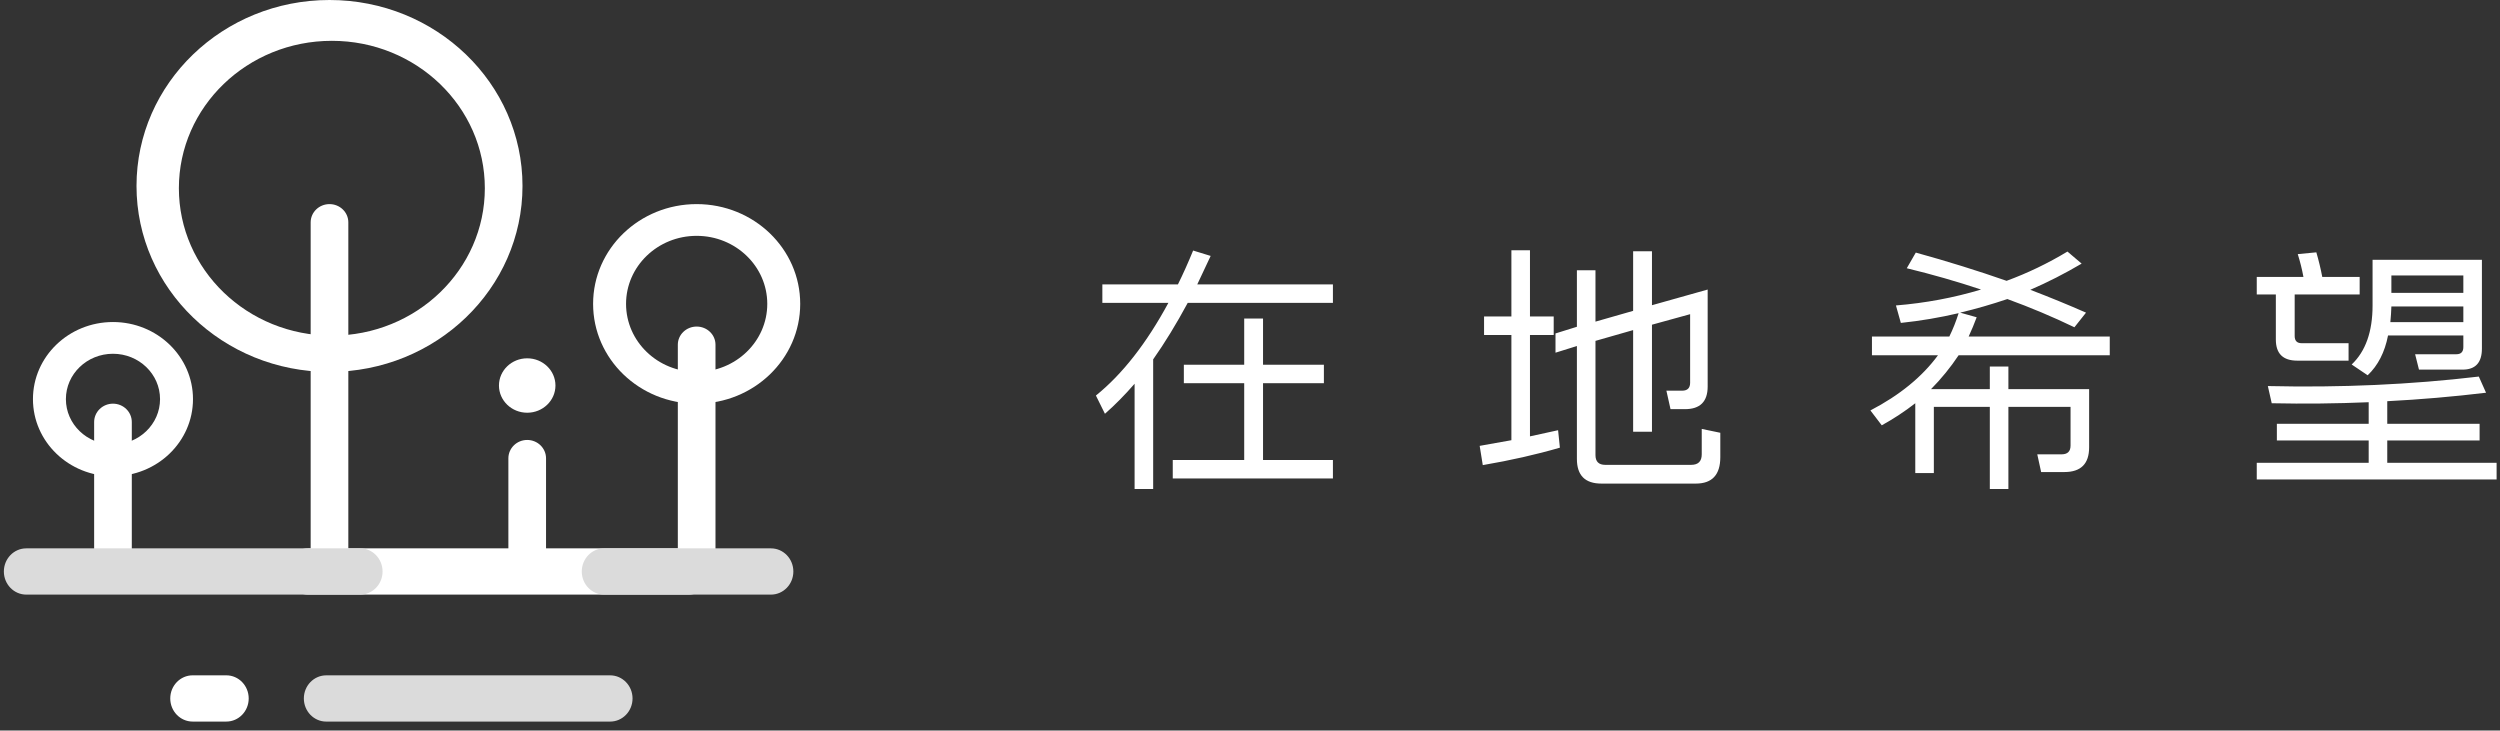 <?xml version="1.0" encoding="UTF-8" standalone="no"?>
<svg width="154px" height="45px" viewBox="0 0 154 45" version="1.1" xmlns="http://www.w3.org/2000/svg" xmlns:xlink="http://www.w3.org/1999/xlink" xmlns:sketch="http://www.bohemiancoding.com/sketch/ns">
    <rect x="0" y="0" width="154" height="45" fill="#333333" stroke="none"/>
    <!-- Generator: Sketch 3.3.2 (12043) - http://www.bohemiancoding.com/sketch -->
    <title>logo-white-small</title>
    <desc>Created with Sketch.</desc>
    <defs></defs>
    <g id="Page-1" stroke="none" stroke-width="1" fill="none" fill-rule="evenodd" sketch:type="MSPage">
        <g id="logo-white-small" sketch:type="MSLayerGroup">
            <g id="logo_white_small" transform="translate(67.031, 14.595)" fill="#FFFFFF" sketch:type="MSShapeGroup">
                <path d="M15.077,4.063 L6.132,4.063 C5.433,5.36 4.724,6.519 4.004,7.542 L4.004,15.526 L2.86,15.526 L2.86,9.044 C2.256,9.739 1.647,10.356 1.033,10.894 L0.477,9.771 C2.108,8.454 3.596,6.551 4.941,4.063 L0.874,4.063 L0.874,2.925 L5.529,2.925 C5.847,2.282 6.159,1.586 6.466,0.838 L7.546,1.17 C7.26,1.771 6.985,2.356 6.72,2.925 L15.077,2.925 L15.077,4.063 Z M15.077,14.878 L5.211,14.878 L5.211,13.74 L9.612,13.74 L9.612,9.012 L5.894,9.012 L5.894,7.874 L9.612,7.874 L9.612,5.028 L10.772,5.028 L10.772,7.874 L14.521,7.874 L14.521,9.012 L10.772,9.012 L10.772,13.74 L15.077,13.74 L15.077,14.878 Z M26.071,12.522 L26.071,6.04 L24.387,6.04 L24.387,4.901 L26.071,4.901 L26.071,0.822 L27.215,0.822 L27.215,4.901 L28.677,4.901 L28.677,6.04 L27.215,6.04 L27.215,12.285 C27.808,12.159 28.385,12.032 28.947,11.906 L29.058,12.981 C27.617,13.402 26.034,13.761 24.308,14.056 L24.117,12.87 C24.774,12.754 25.425,12.638 26.071,12.522 L26.071,12.522 Z M37.796,13.392 L37.796,11.826 L38.94,12.064 L38.94,13.566 C38.94,14.651 38.437,15.194 37.43,15.194 L31.616,15.194 C30.609,15.194 30.106,14.688 30.106,13.676 L30.106,6.72 L28.788,7.131 L28.788,5.945 L30.106,5.534 L30.106,2.055 L31.25,2.055 L31.25,5.218 L33.57,4.554 L33.57,0.885 L34.73,0.885 L34.73,4.206 L38.161,3.241 L38.161,9.218 C38.161,10.145 37.695,10.609 36.763,10.609 L35.873,10.609 L35.619,9.471 L36.588,9.471 C36.917,9.471 37.081,9.307 37.081,8.981 L37.081,4.759 L34.73,5.407 L34.73,12 L33.57,12 L33.57,5.739 L31.25,6.403 L31.25,13.439 C31.25,13.84 31.452,14.04 31.854,14.04 L37.144,14.04 C37.579,14.04 37.796,13.824 37.796,13.392 L37.796,13.392 Z M62.93,7.289 L53.62,7.289 C53.122,8.037 52.555,8.733 51.92,9.376 L55.542,9.376 L55.542,7.984 L56.686,7.984 L56.686,9.376 L61.659,9.376 L61.659,12.965 C61.659,13.977 61.15,14.483 60.133,14.483 L58.703,14.483 L58.465,13.392 L59.959,13.392 C60.329,13.392 60.515,13.213 60.515,12.854 L60.515,10.467 L56.686,10.467 L56.686,15.526 L55.542,15.526 L55.542,10.467 L52.094,10.467 L52.094,14.546 L50.95,14.546 L50.95,10.245 C50.315,10.741 49.627,11.194 48.885,11.605 L48.186,10.688 C49.987,9.75 51.374,8.617 52.349,7.289 L48.281,7.289 L48.281,6.135 L53.048,6.135 C53.27,5.681 53.461,5.202 53.62,4.696 C52.454,4.97 51.268,5.17 50.061,5.297 L49.759,4.221 C51.57,4.074 53.318,3.747 55.002,3.241 C53.519,2.746 51.994,2.308 50.426,1.929 L50.982,0.964 C52.931,1.502 54.795,2.082 56.575,2.704 C57.867,2.229 59.117,1.629 60.324,0.901 L61.198,1.644 C60.16,2.256 59.106,2.793 58.036,3.257 C59.222,3.71 60.366,4.179 61.468,4.664 L60.753,5.565 C59.418,4.922 58.042,4.343 56.622,3.826 C55.658,4.153 54.689,4.432 53.715,4.664 L54.732,4.949 C54.583,5.349 54.419,5.745 54.239,6.135 L62.93,6.135 L62.93,7.289 Z M72.668,9.186 C77.159,9.291 81.491,9.096 85.664,8.601 L86.109,9.597 C84.086,9.84 82.058,10.014 80.024,10.119 L80.024,11.51 L85.712,11.51 L85.712,12.538 L80.024,12.538 L80.024,13.914 L86.76,13.914 L86.76,14.941 L71.985,14.941 L71.985,13.914 L78.88,13.914 L78.88,12.538 L73.224,12.538 L73.224,11.51 L78.88,11.51 L78.88,10.182 C76.889,10.266 74.898,10.288 72.907,10.245 L72.668,9.186 Z M79.119,1.407 L85.855,1.407 L85.855,6.878 C85.855,7.742 85.458,8.174 84.663,8.174 L81.978,8.174 L81.74,7.226 L84.282,7.226 C84.568,7.226 84.711,7.078 84.711,6.783 L84.711,6.071 L80.072,6.071 C79.871,7.104 79.452,7.921 78.817,8.522 L77.832,7.858 C78.69,7.046 79.119,5.834 79.119,4.221 L79.119,1.407 Z M80.215,5.249 L84.711,5.249 L84.711,4.285 L80.278,4.285 C80.268,4.601 80.247,4.922 80.215,5.249 L80.215,5.249 Z M84.711,2.372 L80.278,2.372 L80.278,3.447 L84.711,3.447 L84.711,2.372 Z M78.324,3.542 L74.321,3.542 L74.321,6.103 C74.321,6.398 74.464,6.546 74.75,6.546 L77.641,6.546 L77.641,7.621 L74.48,7.621 C73.6,7.621 73.161,7.189 73.161,6.324 L73.161,3.542 L71.985,3.542 L71.985,2.466 L74.861,2.466 C74.776,2.003 74.66,1.534 74.511,1.059 L75.655,0.949 C75.803,1.455 75.925,1.961 76.021,2.466 L78.324,2.466 L78.324,3.542 Z" id="在地希望"></path>
            </g>
            <g id="Group" sketch:type="MSShapeGroup">
                <path d="M20.297,22.91 C26.863,22.91 32.186,17.781 32.186,11.455 C32.186,5.129 26.863,0 20.297,0 C13.732,0 8.409,5.129 8.409,11.455 C8.409,17.781 13.732,22.91 20.297,22.91 L20.297,22.91 Z M20.442,20.675 C15.238,20.675 11.019,16.61 11.019,11.595 C11.019,6.58 15.238,2.515 20.442,2.515 C25.647,2.515 29.866,6.58 29.866,11.595 C29.866,16.61 25.647,20.675 20.442,20.675 L20.442,20.675 Z" id="Shape" fill="#FFFFFF"></path>
                <ellipse id="Oval-53" fill="#FFFFFF" cx="32.476" cy="23.748" rx="1.74" ry="1.676"></ellipse>
                <path d="M44.074,21.233 C44.074,20.616 43.555,20.116 42.914,20.116 C42.274,20.116 41.754,20.616 41.754,21.233 L41.754,33.807 C41.754,34.424 42.274,34.924 42.914,34.924 C43.555,34.924 44.074,34.424 44.074,33.807 L44.074,21.233 Z" id="Shape" fill="#FFFFFF"></path>
                <path d="M33.636,28.233 C33.636,27.608 33.116,27.101 32.476,27.101 C31.835,27.101 31.316,27.608 31.316,28.233 L31.316,34.071 C31.316,34.696 31.835,35.203 32.476,35.203 C33.116,35.203 33.636,34.696 33.636,34.071 L33.636,28.233 Z" id="Shape" fill="#FFFFFF"></path>
                <path d="M21.457,13.697 C21.457,13.076 20.938,12.573 20.297,12.573 C19.657,12.573 19.137,13.076 19.137,13.697 L19.137,34.079 C19.137,34.7 19.657,35.203 20.297,35.203 C20.938,35.203 21.457,34.7 21.457,34.079 L21.457,13.697 Z" id="Shape" fill="#FFFFFF"></path>
                <path d="M8.119,25.998 C8.119,25.373 7.6,24.866 6.959,24.866 C6.319,24.866 5.799,25.373 5.799,25.998 L5.799,34.071 C5.799,34.696 6.319,35.203 6.959,35.203 C7.6,35.203 8.119,34.696 8.119,34.071 L8.119,25.998 Z" id="Shape" fill="#FFFFFF"></path>
                <path d="M6.959,29.336 C9.681,29.336 11.888,27.21 11.888,24.586 C11.888,21.963 9.681,19.837 6.959,19.837 C4.237,19.837 2.03,21.963 2.03,24.586 C2.03,27.21 4.237,29.336 6.959,29.336 L6.959,29.336 Z M4.059,24.586 C4.059,23.043 5.358,21.792 6.959,21.792 C8.56,21.792 9.859,23.043 9.859,24.586 C9.859,26.129 8.56,27.38 6.959,27.38 C5.358,27.38 4.059,26.129 4.059,24.586 Z" id="Shape" fill="#FFFFFF"></path>
                <path d="M42.914,24.866 C46.437,24.866 49.293,22.114 49.293,18.719 C49.293,15.324 46.437,12.573 42.914,12.573 C39.391,12.573 36.535,15.324 36.535,18.719 C36.535,22.114 39.391,24.866 42.914,24.866 L42.914,24.866 Z M42.914,22.91 C40.512,22.91 38.565,21.034 38.565,18.719 C38.565,16.405 40.512,14.528 42.914,14.528 C45.316,14.528 47.264,16.405 47.264,18.719 C47.264,21.034 45.316,22.91 42.914,22.91 L42.914,22.91 Z" id="Shape" fill="#FFFFFF"></path>
                <path d="M32.127,23.48 C32.127,22.718 31.489,22.1 30.703,22.1 C29.916,22.1 29.278,22.718 29.278,23.48 L29.278,46.928 C29.278,47.691 29.916,48.309 30.703,48.309 C31.489,48.309 32.127,47.691 32.127,46.928 L32.127,23.48 Z" id="Shape" fill="#FFFFFF" transform="translate(30.703, 35.204) rotate(-270) translate(-30.703, -35.204) "></path>
                <path d="M13.326,24.92 C13.326,24.158 12.689,23.54 11.902,23.54 C11.115,23.54 10.477,24.158 10.477,24.92 L10.477,45.488 C10.477,46.25 11.115,46.868 11.902,46.868 C12.689,46.868 13.326,46.25 13.326,45.488 L13.326,24.92 Z" id="Shape" fill="#DBDBDB" transform="translate(11.902, 35.204) rotate(-270) translate(-11.902, -35.204) "></path>
                <path d="M30.266,34.282 C30.266,33.519 29.628,32.901 28.841,32.901 C28.055,32.901 27.417,33.519 27.417,34.282 L27.417,51.769 C27.417,52.531 28.055,53.149 28.841,53.149 C29.628,53.149 30.266,52.531 30.266,51.769 L30.266,34.282 Z" id="Shape" fill="#DBDBDB" transform="translate(28.841, 43.025) rotate(-270) translate(-28.841, -43.025) "></path>
                <path d="M14.328,41.989 C14.328,41.227 13.691,40.609 12.904,40.609 C12.117,40.609 11.479,41.227 11.479,41.989 L11.479,44.061 C11.479,44.823 12.117,45.441 12.904,45.441 C13.691,45.441 14.328,44.823 14.328,44.061 L14.328,41.989 Z" id="Shape" fill="#FFFFFF" transform="translate(12.904, 43.025) rotate(-270) translate(-12.904, -43.025) "></path>
                <path d="M43.778,30.068 C43.778,29.305 43.141,28.687 42.354,28.687 C41.567,28.687 40.929,29.305 40.929,30.068 L40.929,40.341 C40.929,41.103 41.567,41.721 42.354,41.721 C43.141,41.721 43.778,41.103 43.778,40.341 L43.778,30.068 Z" id="Shape" fill="#DBDBDB" transform="translate(42.354, 35.204) rotate(-270) translate(-42.354, -35.204) "></path>
            </g>
        </g>
    </g>
</svg>